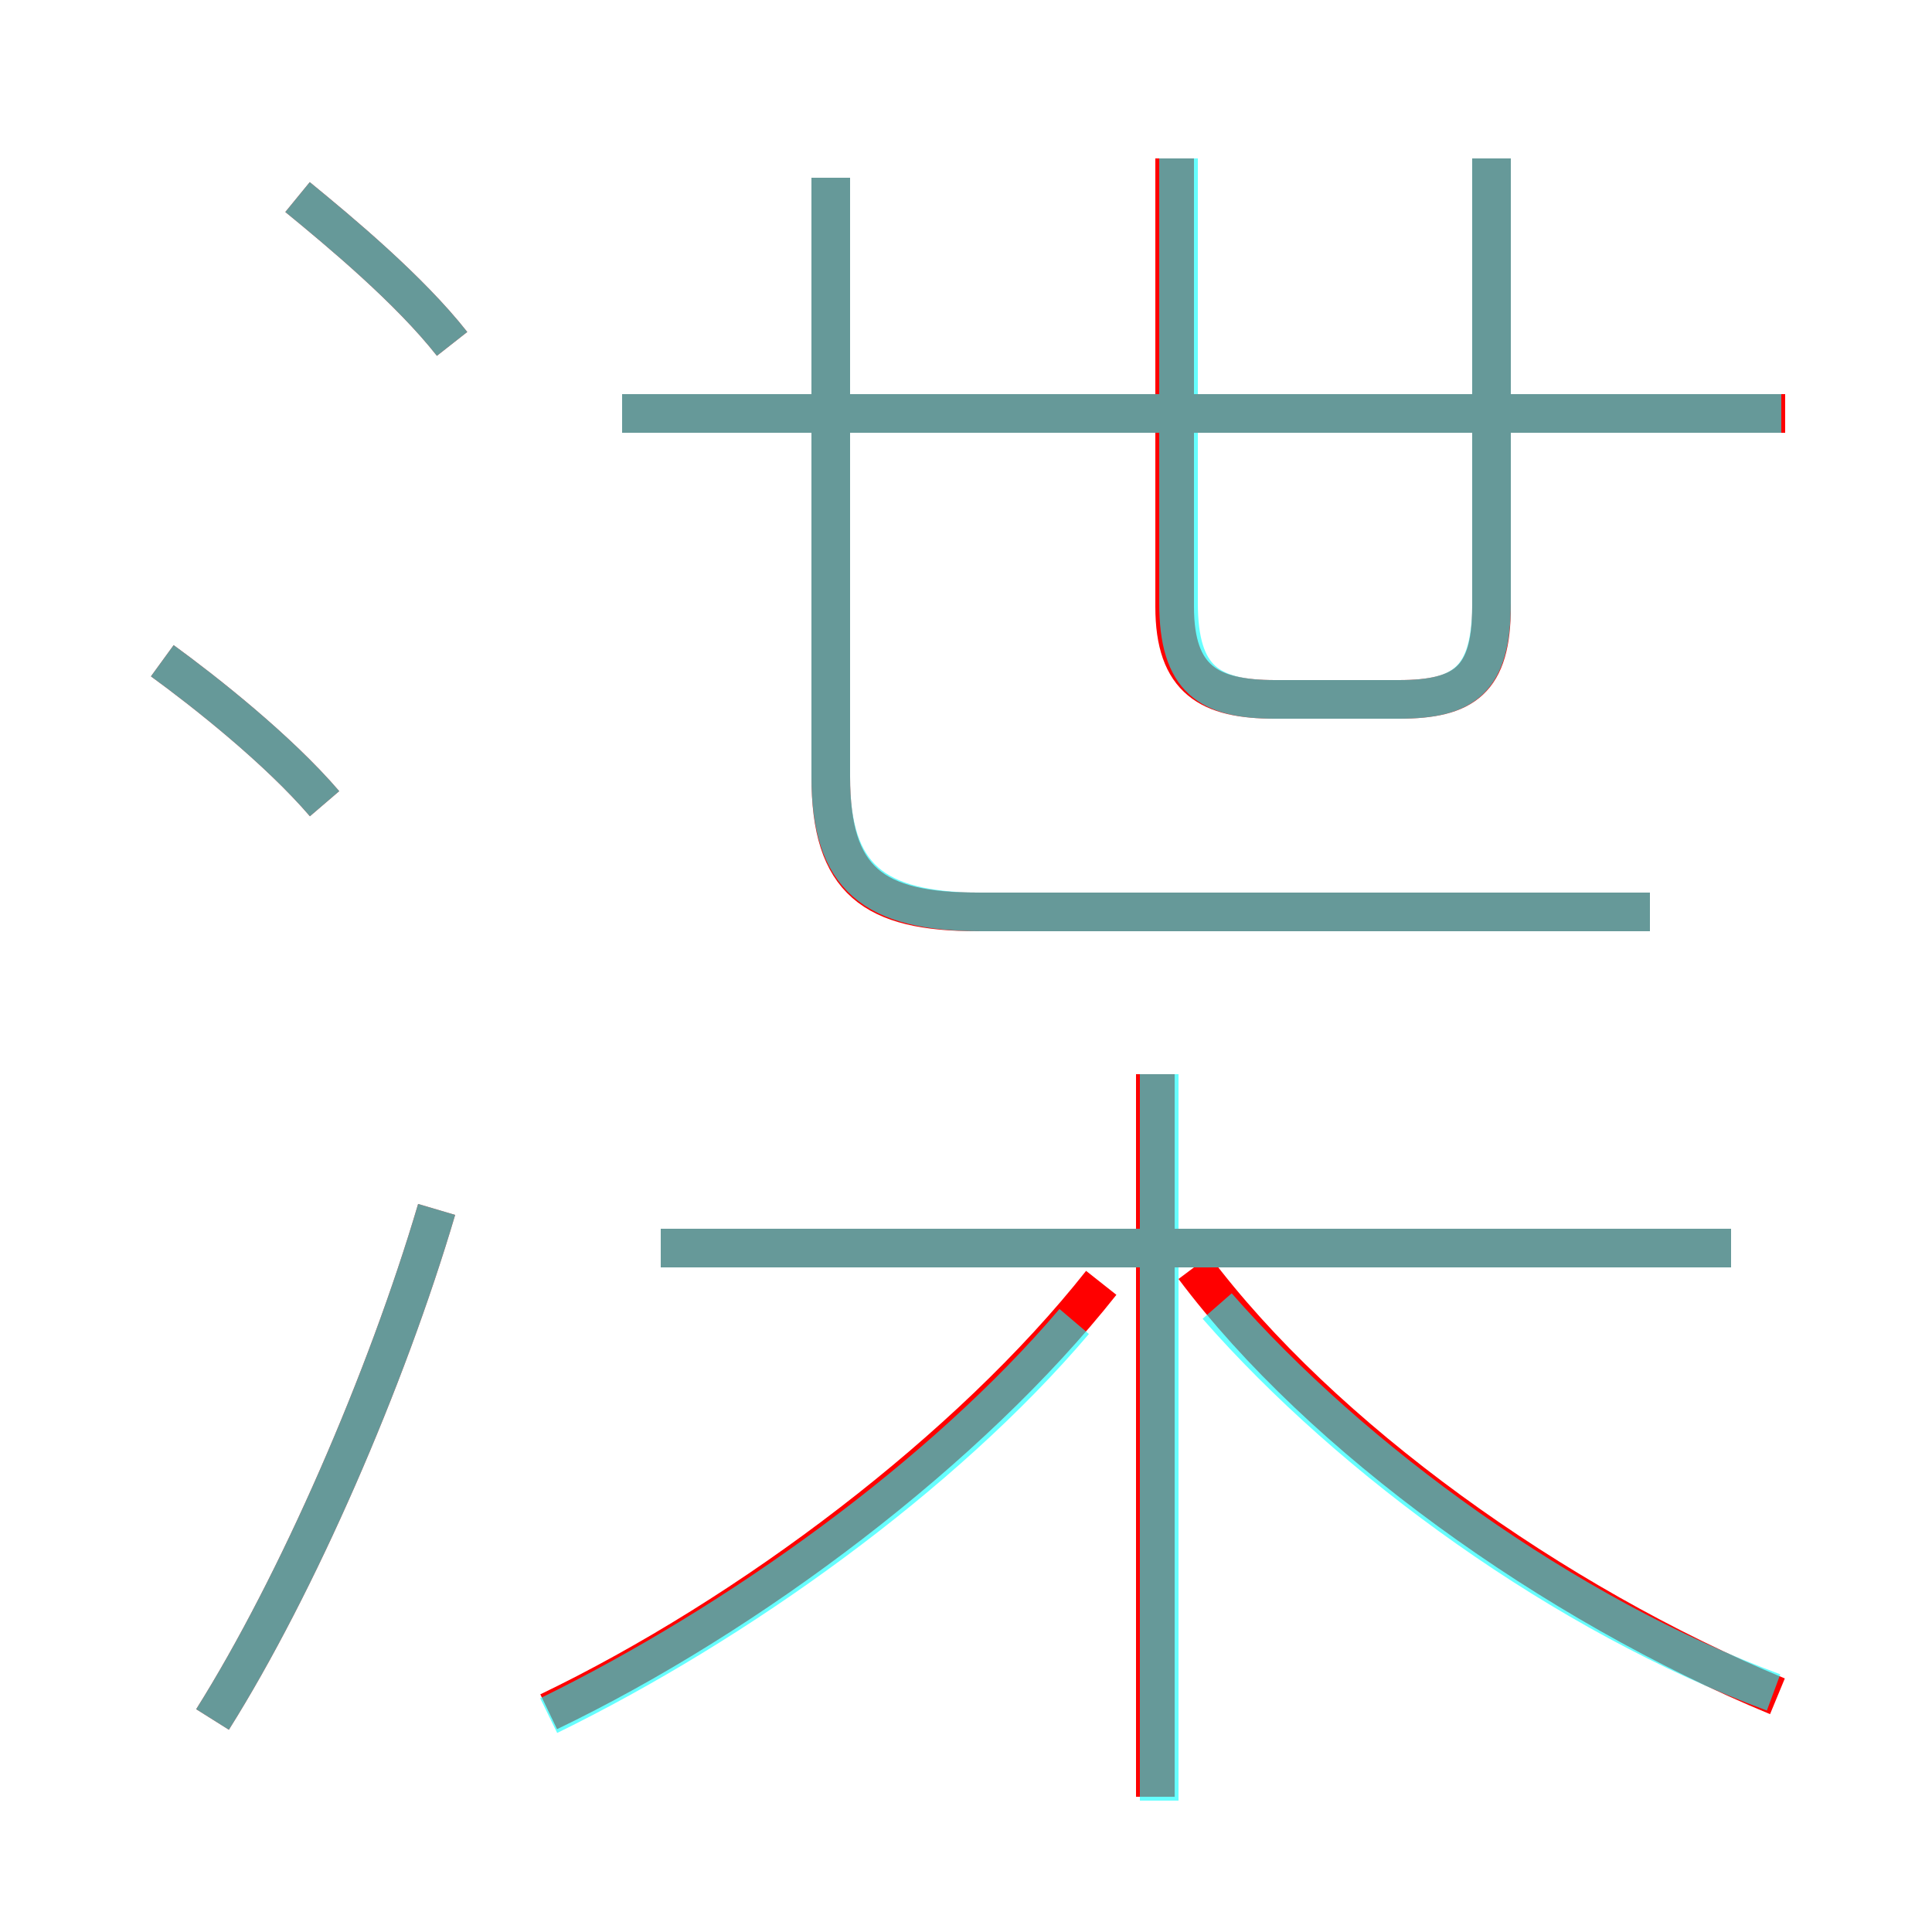 <?xml version='1.0' encoding='utf8'?>
<svg viewBox="0.0 -6.0 50.0 50.0" version="1.1" xmlns="http://www.w3.org/2000/svg">
<rect x="0.0" y="-6.0" width="50.0" height="50.0" fill="#333333" stroke="none"/>
<rect x="-1000" y="-1000" width="2000" height="2000" stroke="white" fill="white"/>
<g style="fill:none;stroke:rgba(255, 0, 0, 1);  stroke-width:1"><path d="M 42.7 -20.4 L 25.3 -20.4 C 22.6 -20.4 21.5 -21.2 21.5 -23.9 L 21.5 -39.4 M 5.5 0.5 C 7.7 -3.0 10.0 -8.3 11.3 -12.7 M 14.2 0.3 C 19.4 -2.2 25.1 -6.5 28.5 -10.8 M 8.4 -23.2 C 7.2 -24.6 5.3 -26.1 4.2 -26.9 M 29.9 2.5 L 29.9 -16.2 M 44.8 -11.7 L 17.1 -11.7 M 46.0 -0.1 C 40.2 -2.5 34.2 -6.8 30.9 -11.2 M 11.7 -35.1 C 10.6 -36.5 8.8 -38.0 7.7 -38.9 M 46.2 -33.3 L 16.1 -33.3 M 30.4 -39.9 L 30.4 -28.3 C 30.4 -26.4 31.3 -25.9 33.0 -25.9 L 36.2 -25.9 C 37.9 -25.9 38.6 -26.4 38.6 -28.3 L 38.6 -39.9" transform="translate(0.0 38.0)" />
</g>
<g style="fill:none;stroke:rgba(0, 255, 255, 0.6);  stroke-width:1">
<path d="M 42.7 -20.4 L 25.4 -20.4 C 22.6 -20.4 21.5 -21.3 21.5 -23.9 L 21.5 -39.4 M 5.5 0.5 C 7.7 -3.0 10.0 -8.3 11.3 -12.7 M 8.4 -23.2 C 7.2 -24.6 5.3 -26.1 4.2 -26.9 M 14.2 0.4 C 19.1 -2.0 24.4 -5.8 27.8 -9.8 M 30.0 2.6 L 30.0 -16.2 M 44.8 -11.7 L 17.1 -11.7 M 11.7 -35.1 C 10.6 -36.5 8.8 -38.0 7.7 -38.9 M 45.9 -0.2 C 40.5 -2.2 35.0 -6.2 31.5 -10.2 M 46.1 -33.3 L 16.1 -33.3 M 30.5 -39.9 L 30.5 -28.4 C 30.5 -26.4 31.3 -25.9 33.0 -25.9 L 36.2 -25.9 C 37.9 -25.9 38.6 -26.4 38.6 -28.4 L 38.6 -39.9" transform="translate(0.0 38.0)" />
</g>
</svg>